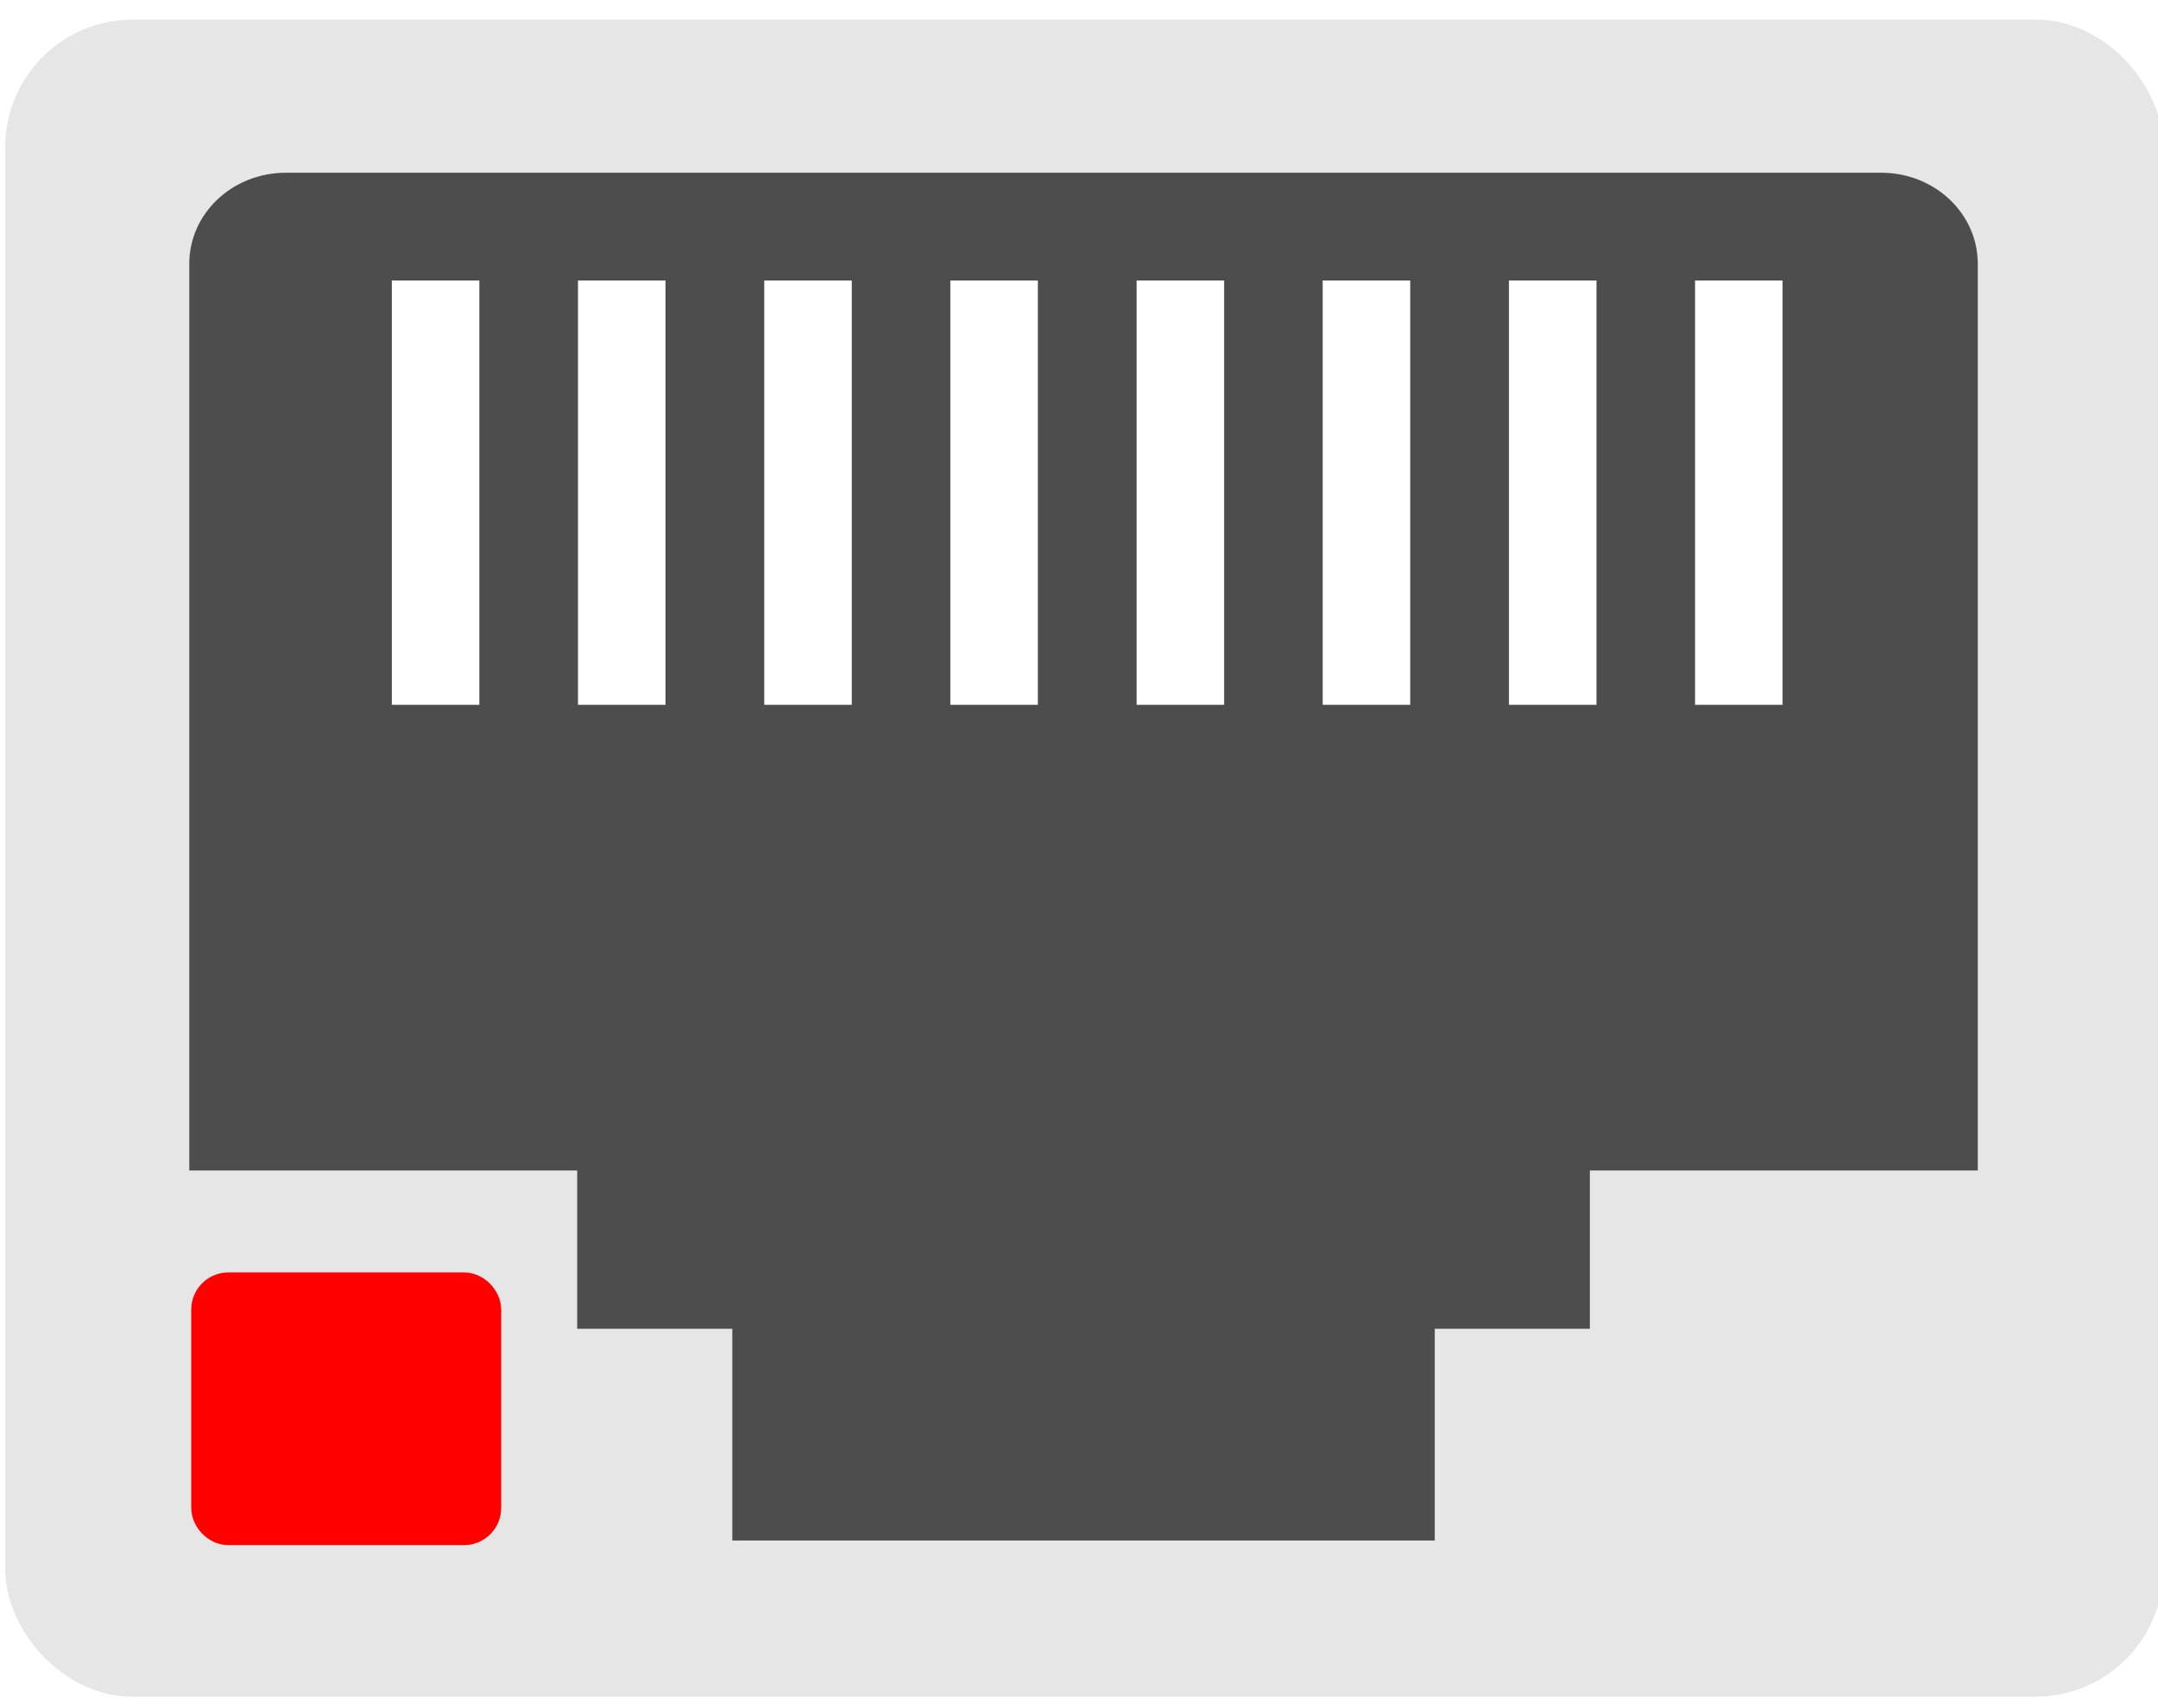 <?xml version="1.0" encoding="UTF-8"?>
<svg width="48" height="38" version="1.1" viewBox="0 0 12.7 10.054" xmlns="http://www.w3.org/2000/svg" xmlns:cc="http://creativecommons.org/ns#" xmlns:dc="http://purl.org/dc/elements/1.1/" xmlns:rdf="http://www.w3.org/1999/02/22-rdf-syntax-ns#">
  <defs>
    <filter id="c" color-interpolation-filters="sRGB">
      <feColorMatrix result="fbSourceGraphic" values="2 -0.5 -0.5 0 0 -0.5 2 -0.5 0 0 -0.5 -0.5 2 0 0 0 0 0 1 0 "/>
      <feColorMatrix in="fbSourceGraphic" result="fbSourceGraphicAlpha" values="0 0 0 -1 0 0 0 0 -1 0 0 0 0 -1 0 0 0 0 1 0"/>
      <feColorMatrix in="fbSourceGraphic" values="2 -0.5 -0.5 0 0 -0.5 2 -0.5 0 0 -0.5 -0.5 2 0 0 0 0 0 1 0 "/>
    </filter>
    <filter id="d" color-interpolation-filters="sRGB">
      <feColorMatrix result="fbSourceGraphic" values="2 -0.5 -0.5 0 0 -0.5 2 -0.5 0 0 -0.5 -0.5 2 0 0 0 0 0 1 0 "/>
      <feColorMatrix in="fbSourceGraphic" result="fbSourceGraphicAlpha" values="0 0 0 -1 0 0 0 0 -1 0 0 0 0 -1 0 0 0 0 1 0"/>
      <feColorMatrix in="fbSourceGraphic" values="2 -0.5 -0.5 0 0 -0.5 2 -0.5 0 0 -0.5 -0.5 2 0 0 0 0 0 1 0 "/>
    </filter>
  </defs>
  <g transform="translate(0 -286.95)">
    <rect x=".215" y="287.25" width="12.331" height="9.502" ry=".566" fill="#e6e6e6" stroke="#e6e6e6" stroke-linecap="round" stroke-linejoin="round" stroke-width=".369" style="paint-order:normal"/>
    <path transform="matrix(.105 0 0 .099 -6.083 280.6)" d="m73.958 75.66h89.41c2.308 0 4.167 1.858 4.167 4.167l2.8e-4 52.653h-21.742v9.414h-8.694l4e-5 12.586h-36.871l-4e-5 -12.586h-8.694v-9.414h-21.742l-3.4e-4 -52.653c-1.1e-5 -2.308 1.858-4.167 4.167-4.167z" fill="#4d4d4d" filter="url(#d)" stroke="#4d4d4d" stroke-linecap="square" stroke-width="2.5"/>
    <g transform="matrix(.105 0 0 .105 -6.1 280.7)" fill="#fff" filter="url(#c)" stroke="#fff" stroke-linecap="square">
      <path d="m80.556 75.747h3.906v22.786h-3.906z"/>
      <path d="m153.6 75.747h3.906v22.786h-3.906z"/>
      <path d="m132.73 75.747h3.906v22.786h-3.906z"/>
      <path d="m122.3 75.747h3.906v22.786h-3.906z"/>
      <path d="m111.86 75.747h3.906v22.786h-3.906z"/>
      <path d="m101.43 75.747h3.906v22.786h-3.906z"/>
      <path d="m90.991 75.747h3.906v22.786h-3.906z"/>
      <path d="m143.17 75.747h3.906v22.786h-3.906z"/>
    </g>
    <rect x="1.236" y="294.55" width="1.603" height="1.384" ry=".108" fill="#f00" stroke="#f00" stroke-linecap="round" stroke-width=".221" style="paint-order:normal"/>
  </g>
</svg>
